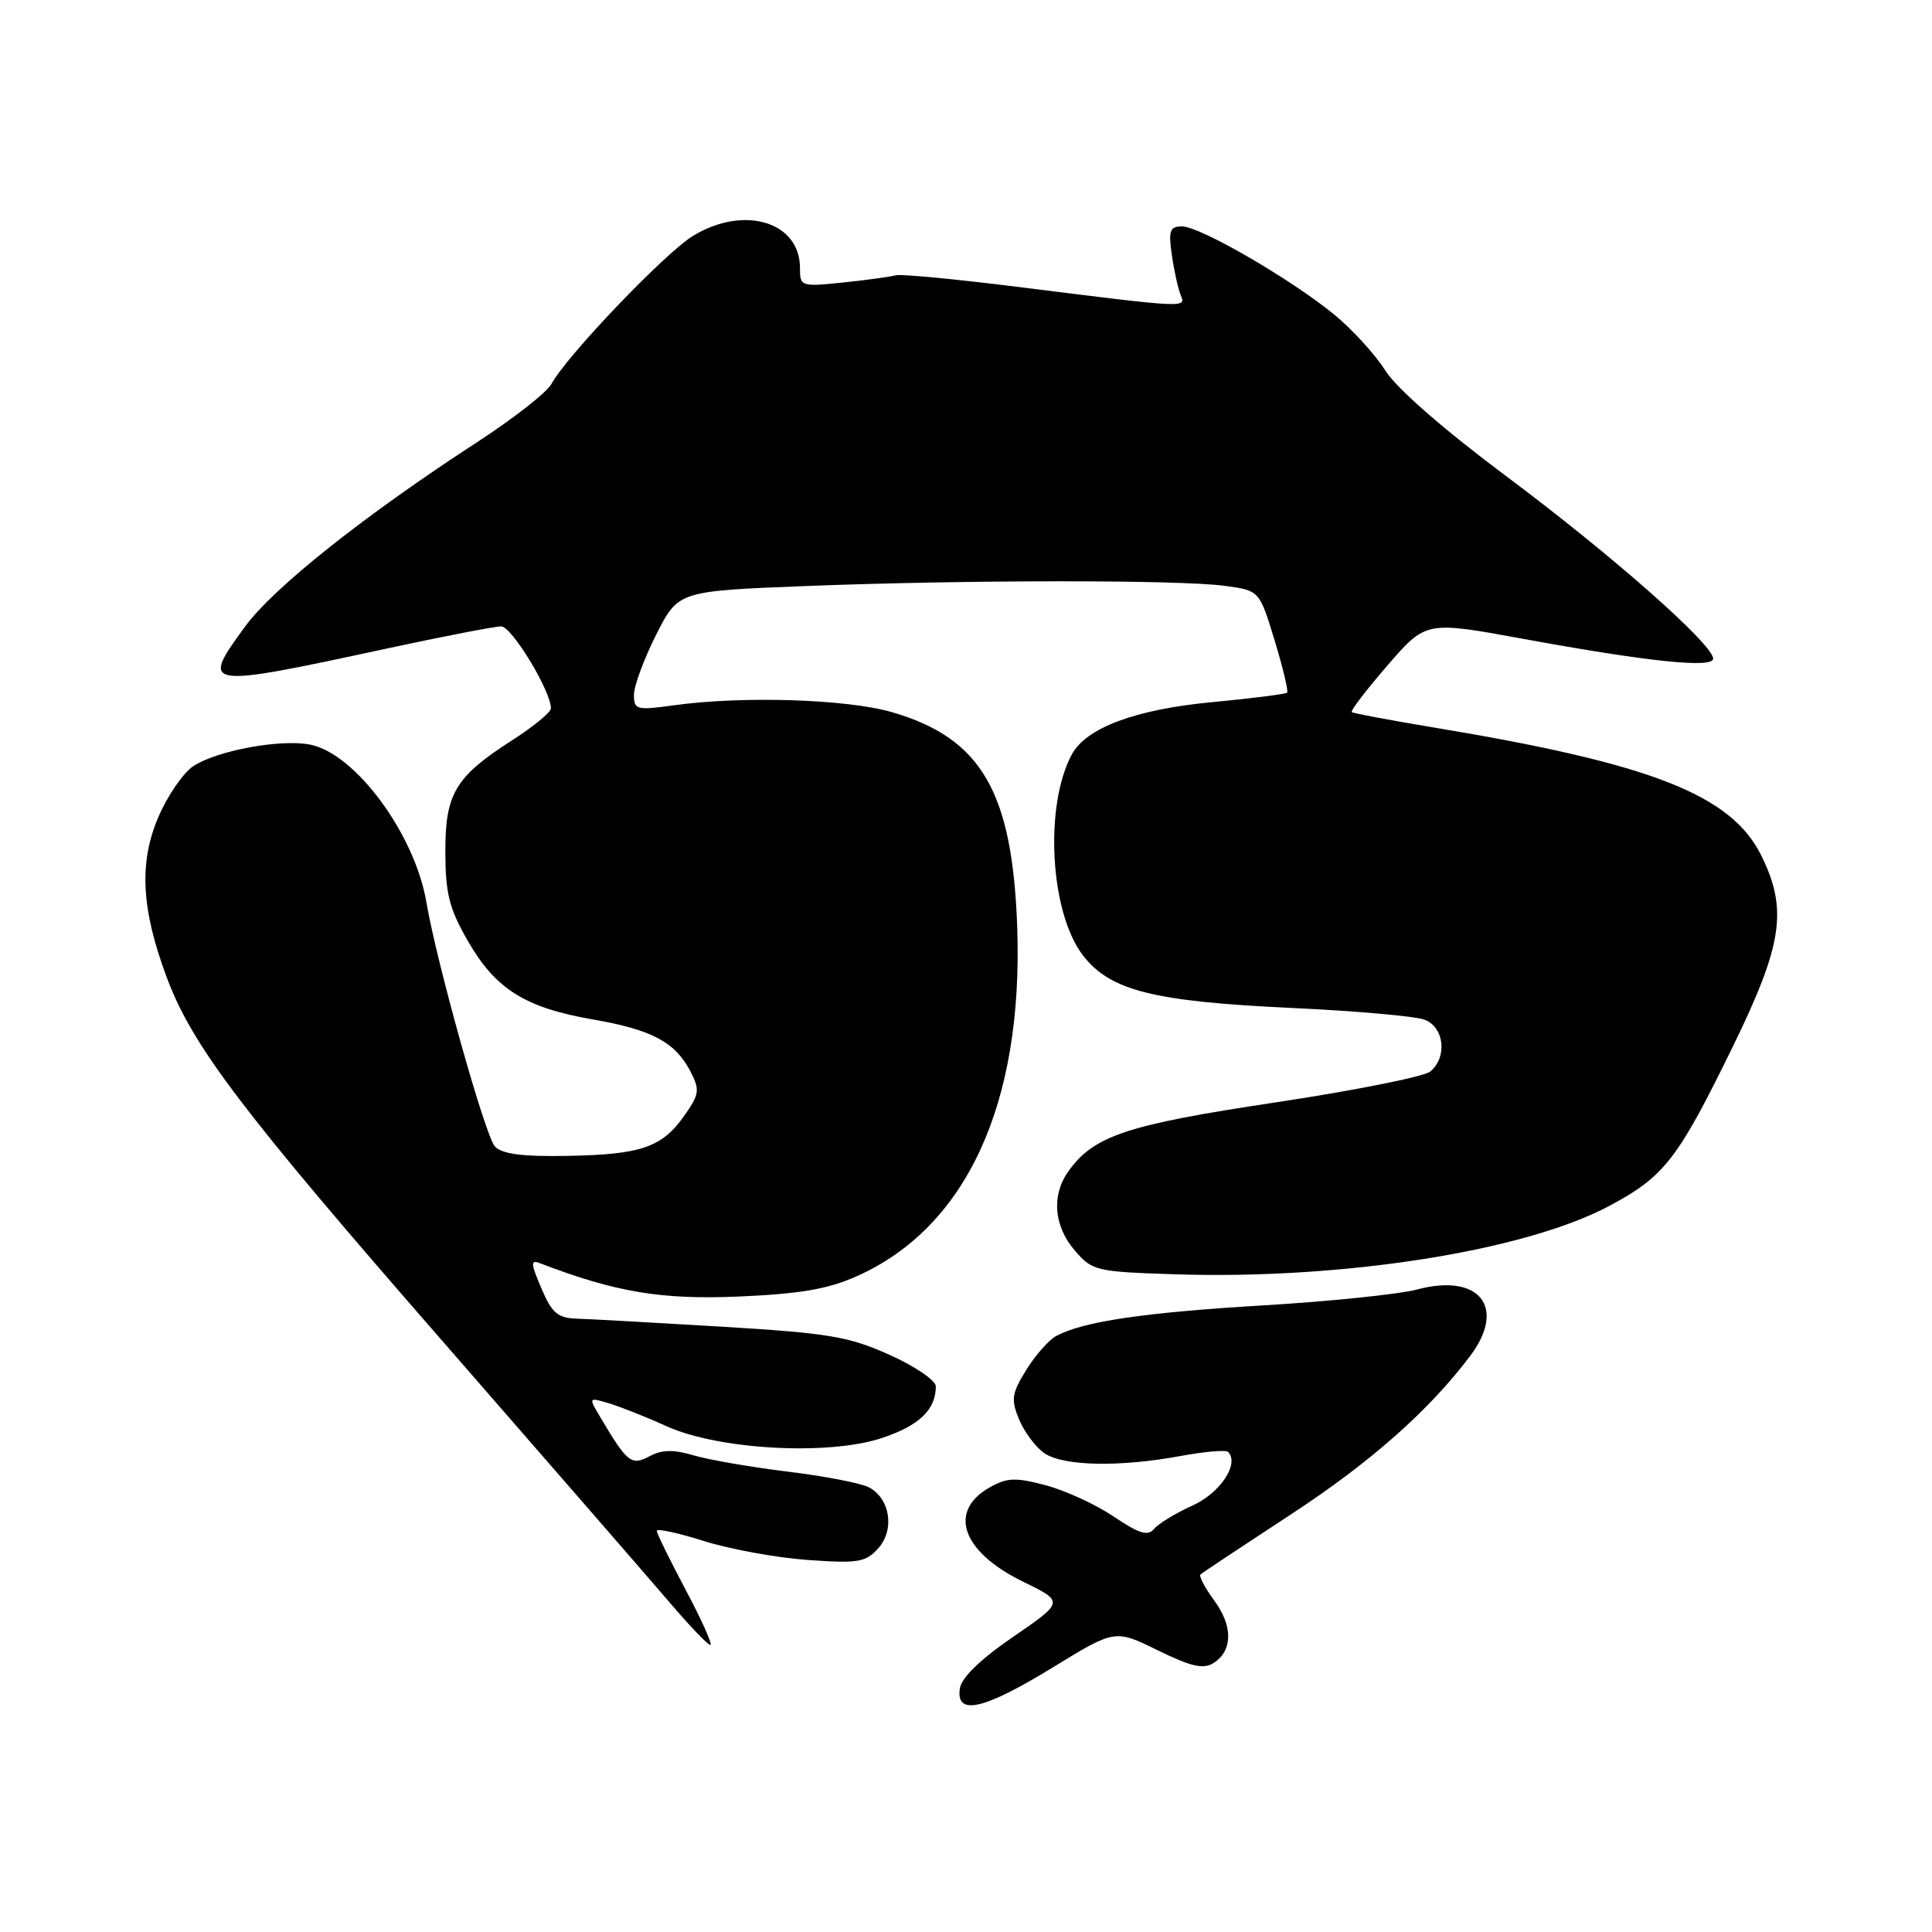 <?xml version="1.0" encoding="UTF-8" standalone="no"?>
<!DOCTYPE svg PUBLIC "-//W3C//DTD SVG 1.1//EN" "http://www.w3.org/Graphics/SVG/1.1/DTD/svg11.dtd" >
<svg xmlns="http://www.w3.org/2000/svg" xmlns:xlink="http://www.w3.org/1999/xlink" version="1.1" viewBox="0 0 256 256">
 <g >
 <path fill="currentColor"
d=" M 139.49 220.95 C 147.74 215.89 147.74 215.89 153.40 218.67 C 157.80 220.83 159.45 221.21 160.78 220.37 C 163.36 218.76 163.40 215.46 160.88 212.06 C 159.65 210.39 158.84 208.84 159.07 208.62 C 159.31 208.40 164.68 204.84 171.00 200.70 C 181.60 193.77 189.40 186.87 194.84 179.62 C 199.65 173.20 196.00 168.67 187.79 170.86 C 185.43 171.49 176.25 172.44 167.38 172.97 C 151.61 173.91 143.54 175.10 139.96 177.02 C 138.98 177.55 137.19 179.57 135.98 181.53 C 134.06 184.65 133.94 185.44 135.03 188.08 C 135.72 189.73 137.21 191.74 138.36 192.54 C 140.83 194.27 148.31 194.43 156.41 192.93 C 159.59 192.34 162.43 192.10 162.72 192.38 C 164.27 193.94 161.69 197.83 158.02 199.49 C 155.80 200.49 153.51 201.88 152.93 202.58 C 152.10 203.58 150.97 203.24 147.60 200.97 C 145.25 199.38 141.20 197.51 138.61 196.82 C 134.60 195.75 133.47 195.78 131.19 197.06 C 125.56 200.21 127.42 205.59 135.50 209.55 C 141.02 212.24 141.02 212.24 134.26 216.88 C 129.85 219.91 127.39 222.30 127.18 223.76 C 126.66 227.40 130.35 226.55 139.49 220.95 Z  M 90.90 210.75 C 88.78 206.76 87.04 203.21 87.03 202.85 C 87.01 202.50 89.81 203.10 93.25 204.19 C 96.69 205.27 102.88 206.41 107.00 206.70 C 113.71 207.18 114.70 207.02 116.37 205.16 C 118.58 202.70 117.96 198.58 115.14 197.08 C 114.13 196.54 109.30 195.60 104.40 195.00 C 99.51 194.40 93.88 193.43 91.90 192.84 C 89.24 192.05 87.71 192.08 86.07 192.96 C 83.66 194.25 83.11 193.81 79.56 187.81 C 77.96 185.13 77.96 185.13 80.73 185.96 C 82.25 186.42 85.68 187.78 88.34 188.99 C 95.23 192.10 109.77 192.90 116.84 190.55 C 121.79 188.91 124.00 186.80 124.00 183.70 C 124.00 182.92 121.24 181.03 117.86 179.52 C 112.43 177.08 109.83 176.65 95.61 175.79 C 86.75 175.26 78.13 174.78 76.45 174.73 C 73.90 174.65 73.14 174.00 71.74 170.72 C 70.31 167.38 70.28 166.89 71.57 167.39 C 81.55 171.22 87.59 172.23 97.84 171.80 C 105.97 171.45 109.69 170.82 113.50 169.12 C 128.02 162.67 135.58 146.30 134.79 123.00 C 134.18 104.93 130.06 97.82 118.21 94.37 C 112.21 92.63 98.41 92.19 89.25 93.46 C 84.34 94.14 84.00 94.05 84.00 92.07 C 84.00 90.90 85.32 87.33 86.93 84.13 C 89.87 78.32 89.87 78.32 106.59 77.66 C 127.74 76.83 156.33 76.81 162.30 77.63 C 166.88 78.25 166.88 78.25 168.89 84.84 C 169.99 88.47 170.74 91.59 170.55 91.78 C 170.36 91.97 165.89 92.54 160.61 93.04 C 150.43 94.00 143.91 96.44 142.01 99.99 C 138.36 106.79 139.13 120.87 143.46 126.54 C 147.06 131.26 152.75 132.70 171.17 133.56 C 179.60 133.95 187.51 134.65 188.75 135.11 C 191.37 136.09 191.82 140.07 189.52 141.98 C 188.71 142.66 179.43 144.51 168.91 146.09 C 149.17 149.06 144.86 150.51 141.50 155.30 C 139.31 158.43 139.66 162.50 142.41 165.69 C 144.73 168.40 145.22 168.51 155.66 168.85 C 177.91 169.57 202.01 165.78 213.24 159.79 C 220.56 155.89 222.32 153.61 229.67 138.55 C 236.19 125.18 236.89 120.54 233.43 113.46 C 229.46 105.33 218.95 101.20 190.00 96.40 C 184.22 95.44 179.33 94.52 179.12 94.36 C 178.91 94.20 181.04 91.42 183.84 88.18 C 188.94 82.29 188.94 82.29 201.72 84.63 C 218.40 87.69 227.00 88.58 227.00 87.27 C 227.00 85.39 213.52 73.50 199.69 63.18 C 191.29 56.91 185.06 51.47 183.56 49.10 C 182.22 46.97 179.18 43.64 176.80 41.69 C 171.05 36.98 159.01 30.00 156.63 30.00 C 155.01 30.00 154.81 30.55 155.27 33.75 C 155.56 35.81 156.09 38.20 156.43 39.05 C 157.16 40.84 157.58 40.86 134.67 37.99 C 126.51 36.97 119.31 36.29 118.67 36.48 C 118.02 36.67 114.91 37.10 111.75 37.43 C 106.12 38.01 106.00 37.96 106.00 35.51 C 106.00 29.37 98.56 27.14 91.82 31.26 C 88.11 33.52 75.03 47.21 73.06 50.89 C 72.47 51.98 68.06 55.44 63.25 58.57 C 48.27 68.31 36.30 77.82 32.50 82.99 C 26.51 91.16 26.81 91.21 51.18 85.95 C 58.70 84.33 65.56 83.00 66.41 83.00 C 67.81 83.00 73.00 91.56 73.00 93.86 C 73.00 94.37 70.74 96.24 67.98 98.01 C 60.31 102.93 59.00 105.11 59.01 112.88 C 59.02 118.37 59.52 120.38 61.97 124.64 C 65.64 131.05 69.56 133.52 78.50 135.07 C 86.40 136.44 89.47 138.08 91.50 141.99 C 92.75 144.42 92.68 144.99 90.69 147.81 C 87.73 152.03 84.97 152.99 75.19 153.16 C 69.19 153.27 66.51 152.92 65.57 151.90 C 64.30 150.54 57.86 127.56 56.50 119.56 C 54.98 110.55 47.11 99.87 41.12 98.67 C 37.21 97.89 28.78 99.44 25.61 101.52 C 24.29 102.39 22.21 105.41 20.99 108.25 C 18.39 114.29 18.71 120.48 22.11 129.55 C 25.49 138.59 32.03 147.22 58.63 177.70 C 72.44 193.54 85.94 209.07 88.63 212.22 C 91.31 215.37 93.78 217.95 94.12 217.97 C 94.47 217.99 93.02 214.74 90.90 210.75 Z "/>
</g>
</svg>